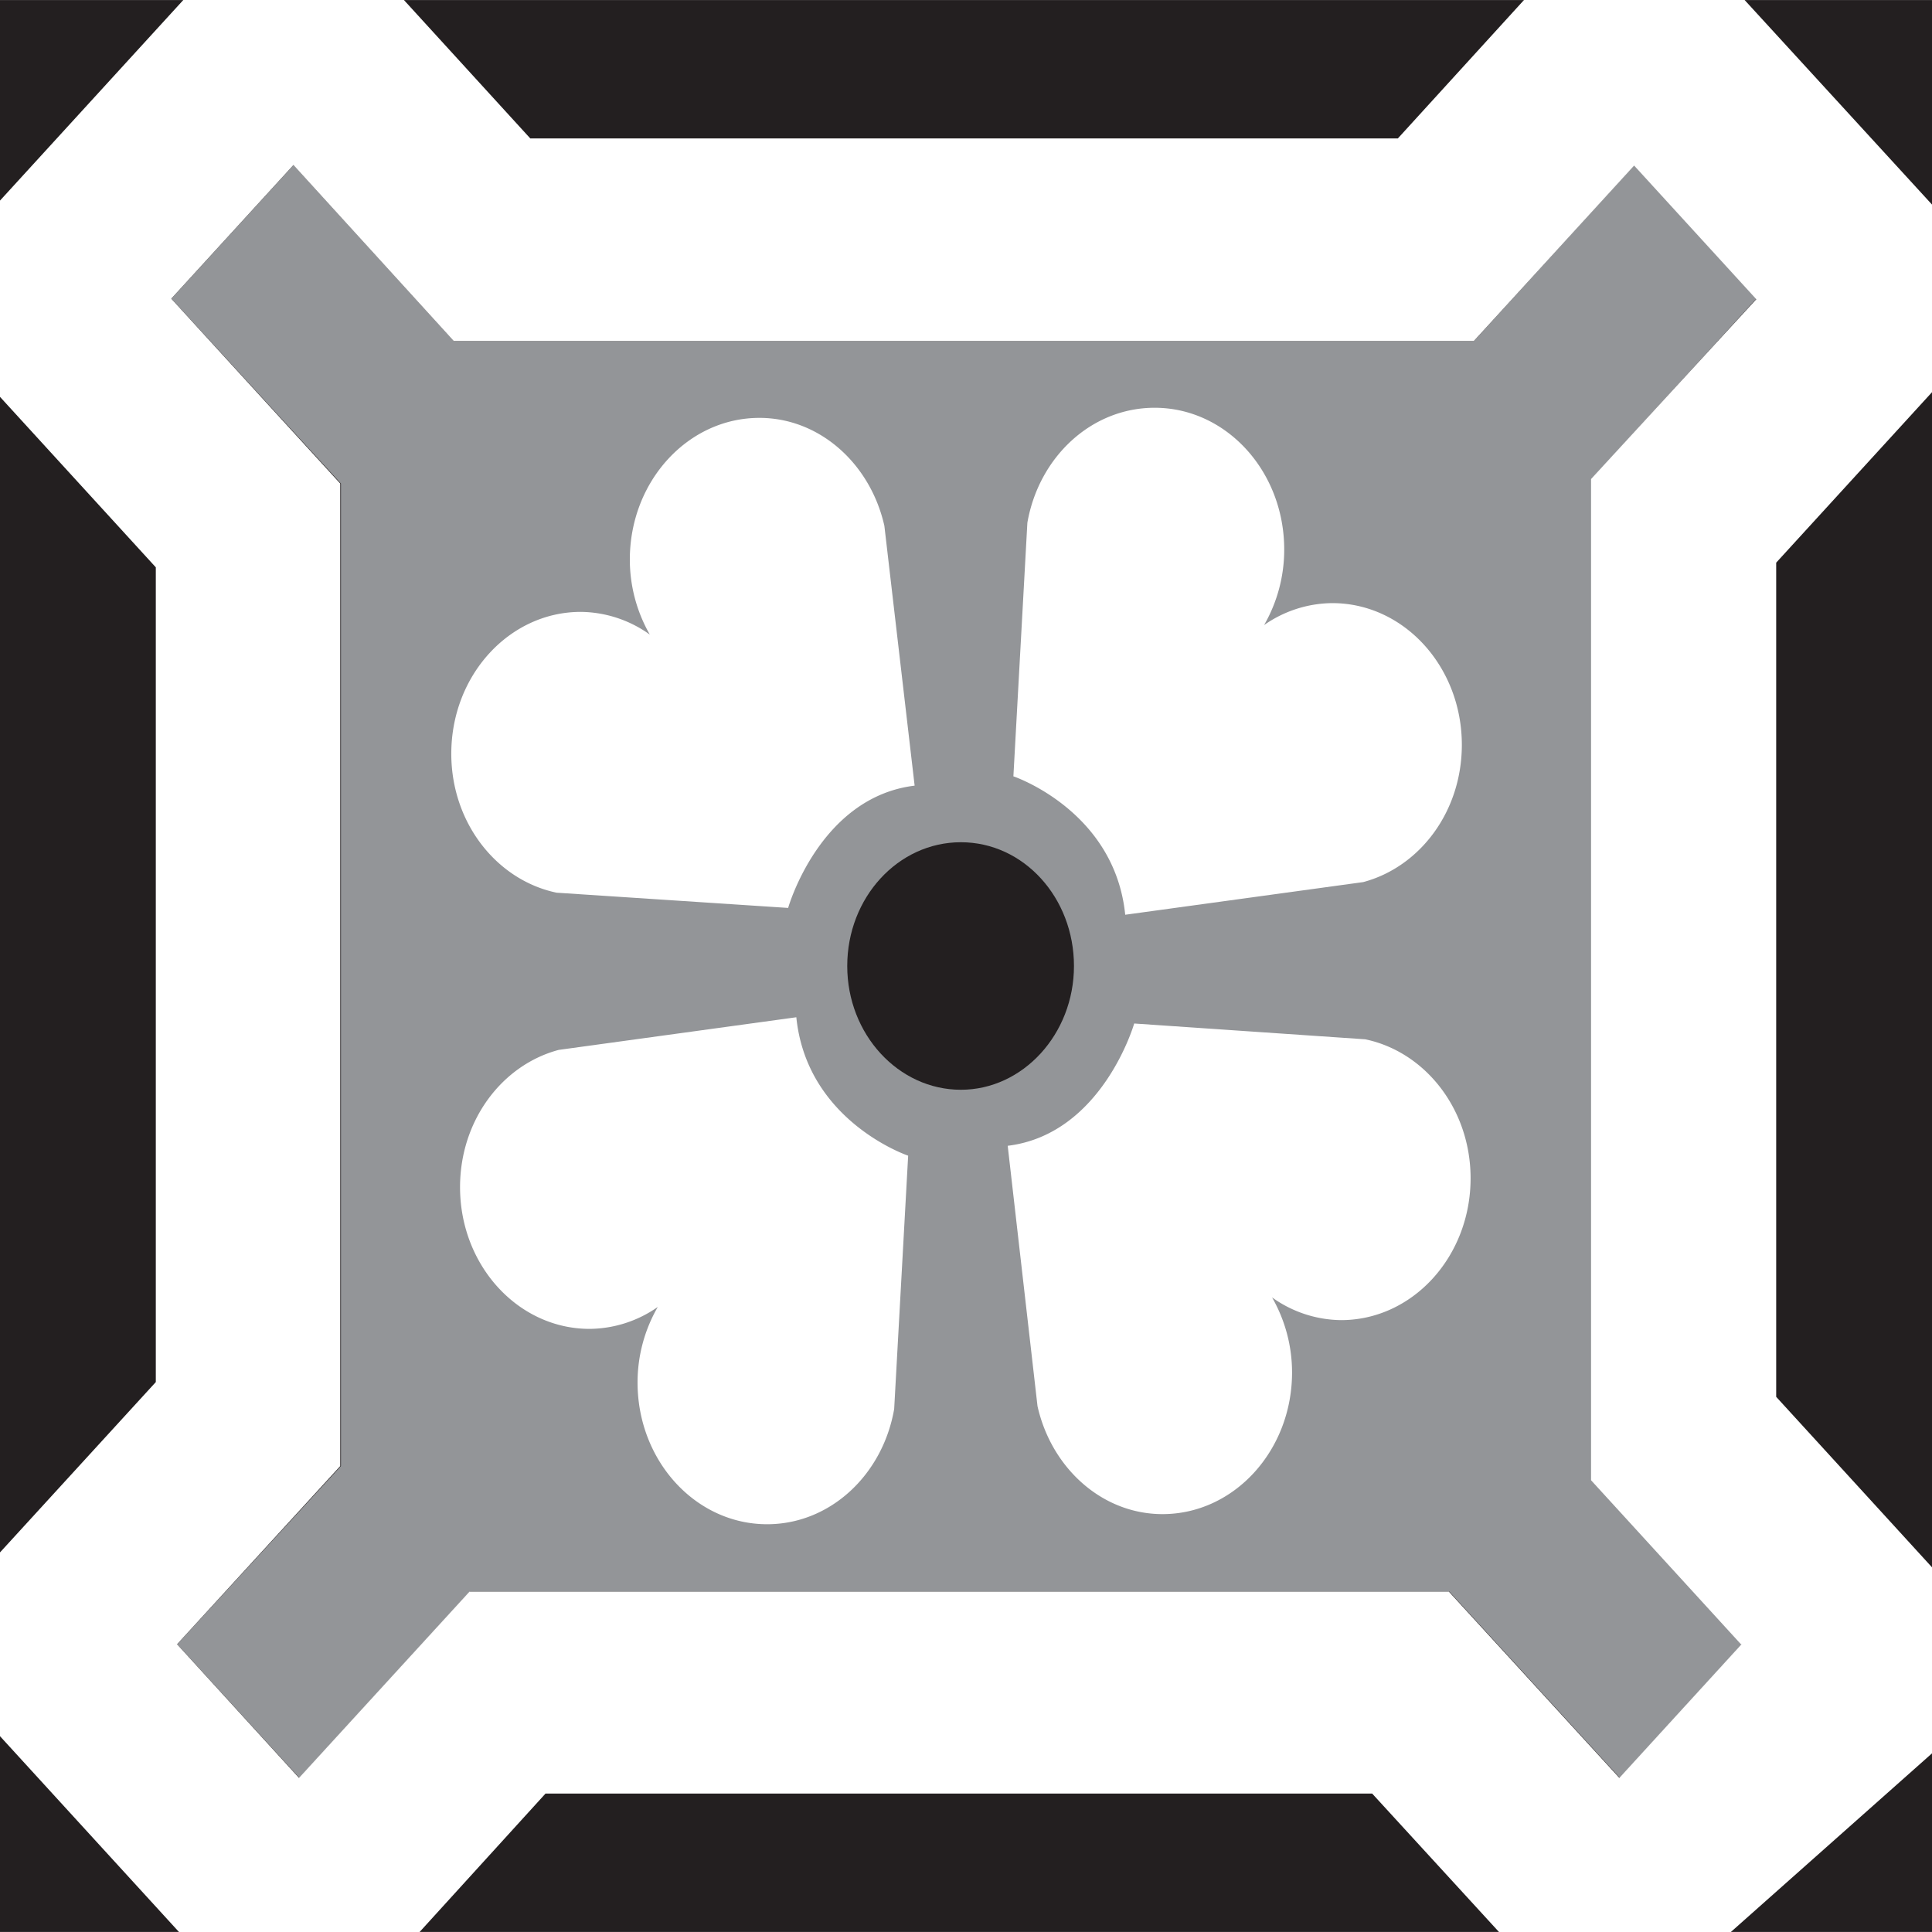 <svg xmlns="http://www.w3.org/2000/svg" width="100%" viewBox="0 0 170 170">
  <rect x="0" y="0" width="170" height="170" fill="#808080" stroke="none"/>
  <g id="Camada_2" data-name="Camada 2">
    <g id="Camada_1-2" data-name="Camada 1">
      <g id="_1" data-name="1">
        <polygon points="170 169.99 0 169.99 0 82.28 0 0.01 170 0.01 170 169.99" fill="#231f20"/>
      </g>
      <g id="_2" data-name="2">
        <path d="M140.05,42.15l14.5-15.87L143.8,14.52,129.7,30H39.93L25.83,14.52,15.08,26.28,30,42.55V129L15.59,144.68l10.75,11.76,15-16.39h86.19l15,16.39,10.75-11.76-13.18-14.42V42.15ZM84.55,95.89c-5.5,0-10-4.88-10-10.89s4.46-10.89,10-10.89S94.5,79,94.5,85,90,95.89,84.55,95.89Z" fill="#939598"/>
      </g>
      <g id="_3" data-name="3">
        <path d="M170,34.51V18L153.51,0H134.1L123,12.18H46.66L35.54,0H16.13L0,17.65V34.92l13.71,15v71.69L0,136.6v16.17L15.75,170H36.92L48,157.82h72.74L131.9,170h20.4L170,154.28V137.91l-13.71-15V49.51l13.71-15ZM153.24,144.68l-10.75,11.76-15-16.39H41.31l-15,16.39L15.58,144.68,29.94,129V42.55L15.07,26.28,25.82,14.52,39.92,30h89.77l14.1-15.43,10.75,11.76L140,42.15v88.1l13.18,14.42Z" fill="#fff"/>
        <path d="M77.82,46.28c-1.22-5.45-5.68-9.51-11-9.51-6.29,0-11.4,5.58-11.4,12.47a13.27,13.27,0,0,0,1.76,6.6,10.6,10.6,0,0,0-6.07-2c-6.29,0-11.4,5.58-11.4,12.48,0,6.09,4,11.13,9.27,12.23l20.37,1.34s2.76-9.74,11.13-10.76L77.82,46.29Z" fill="#fff"/>
        <path d="M49.17,92.38c-5,1.33-8.69,6.21-8.69,12.08,0,6.88,5.1,12.47,11.4,12.47a10.58,10.58,0,0,0,6-1.93,13.28,13.28,0,0,0-1.78,6.65c0,6.88,5.1,12.47,11.4,12.47,5.57,0,10.18-4.37,11.18-10.14l1.23-22.29s-8.91-3-9.84-12.18L49.18,92.38Z" fill="#fff"/>
        <path d="M91.29,123.72c1.22,5.45,5.68,9.51,11,9.51,6.29,0,11.4-5.58,11.4-12.47a13.27,13.27,0,0,0-1.76-6.6,10.6,10.6,0,0,0,6.07,2c6.29,0,11.4-5.58,11.4-12.48,0-6.09-4-11.13-9.27-12.23L99.8,90.06S97,99.8,88.67,100.82l2.62,22.89Z" fill="#fff"/>
        <path d="M119.94,77.62c5-1.33,8.69-6.21,8.69-12.08,0-6.88-5.1-12.47-11.4-12.47a10.58,10.58,0,0,0-6,1.93A13.28,13.28,0,0,0,113,48.35c0-6.88-5.1-12.47-11.4-12.47C96,35.88,91.4,40.25,90.4,46L89.17,68.31s8.91,3,9.84,12.18l20.92-2.87Z" fill="#fff"/>
      </g>
    </g>
  </g>
</svg>
